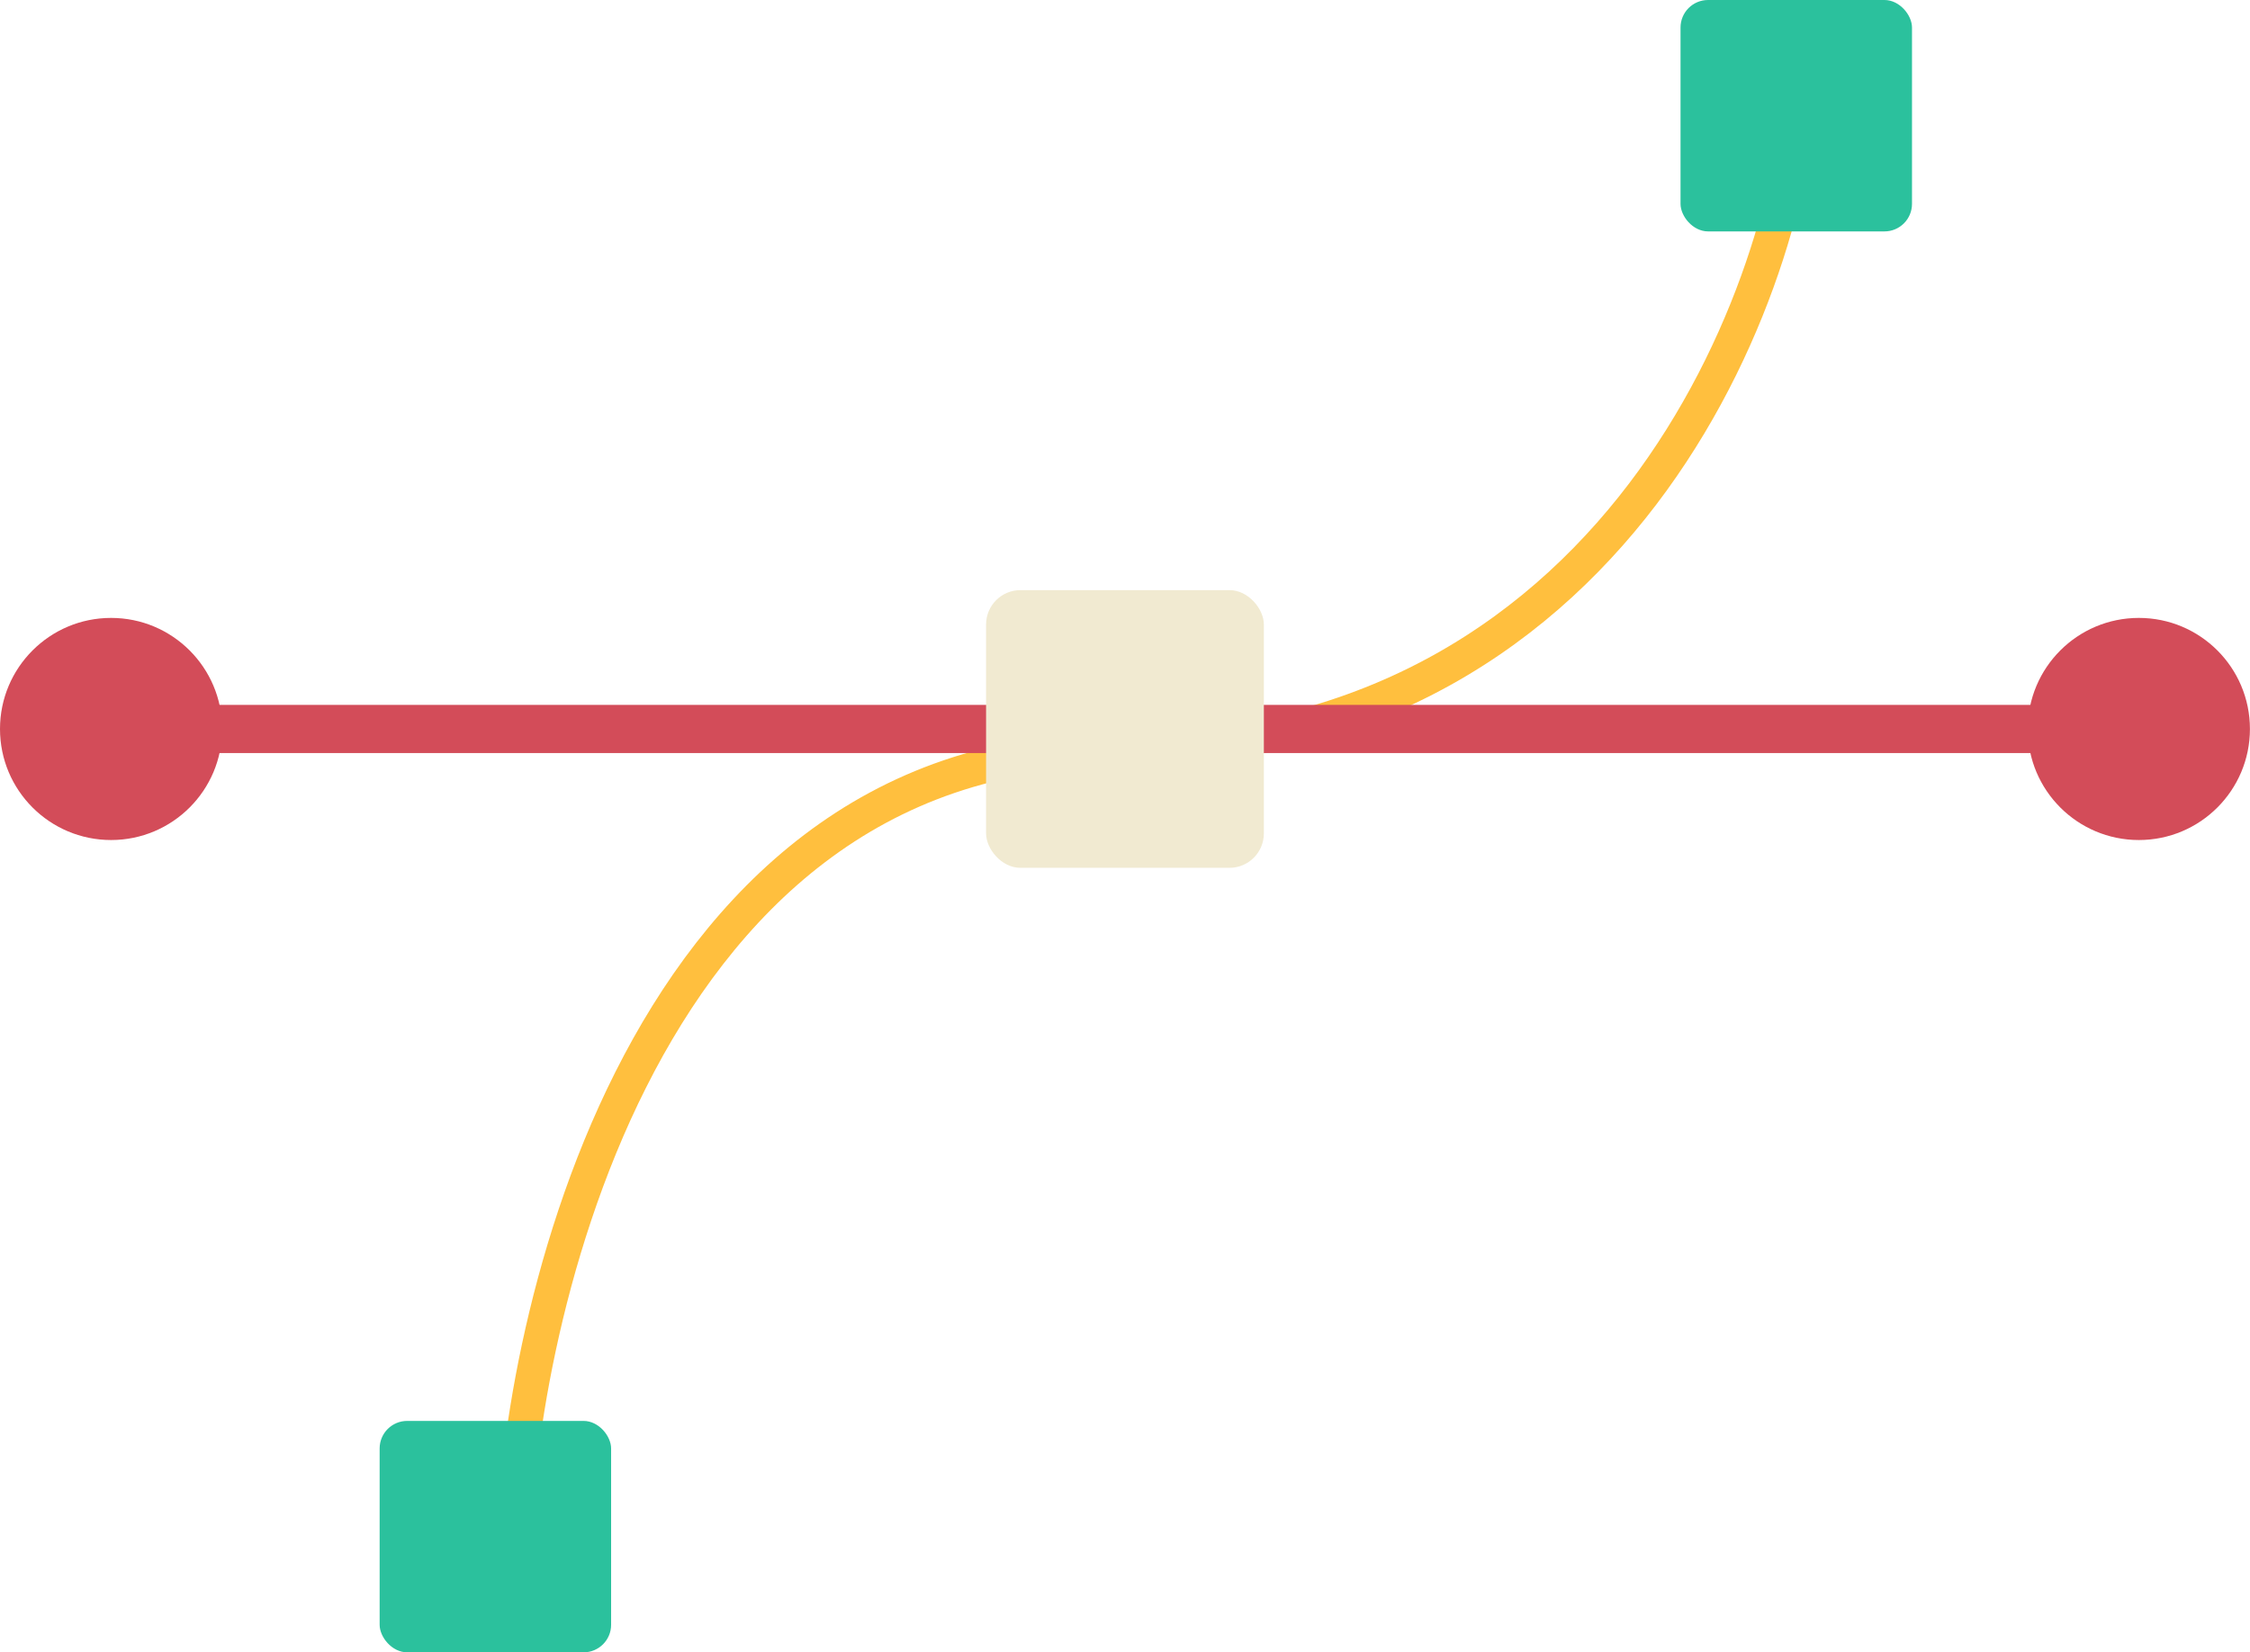 <svg xmlns="http://www.w3.org/2000/svg" viewBox="0 0 326.91 240.14"><defs><style>.cls-1,.cls-2{fill:none;stroke-miterlimit:10;}.cls-1{stroke:#ffbf3e;stroke-width:5px;}.cls-2{stroke:#d34c59;stroke-width:7px;}.cls-3{fill:#d34c59;}.cls-4{fill:#f1ead1;}.cls-5{fill:#2bc19d;}</style></defs><title>Artboard 6</title><g id="Layer_1" data-name="Layer 1"><path class="cls-1" d="M74.66,226c0-28.25,16.15-117,87.45-117,75.34,0,99.55-71.3,99.55-99.55"/><line class="cls-2" x1="17.49" y1="105.94" x2="310.76" y2="105.94"/><circle class="cls-3" cx="16.14" cy="105.94" r="16.14"/><circle class="cls-3" cx="310.76" cy="105.94" r="16.14"/><rect class="cls-4" x="143.27" y="85.76" width="40.36" height="40.36" rx="5" ry="5"/><rect class="cls-5" x="244.17" width="33.63" height="33.63" rx="4" ry="4"/><rect class="cls-5" x="55.16" y="206.5" width="33.63" height="33.63" rx="4" ry="4"/></g></svg>